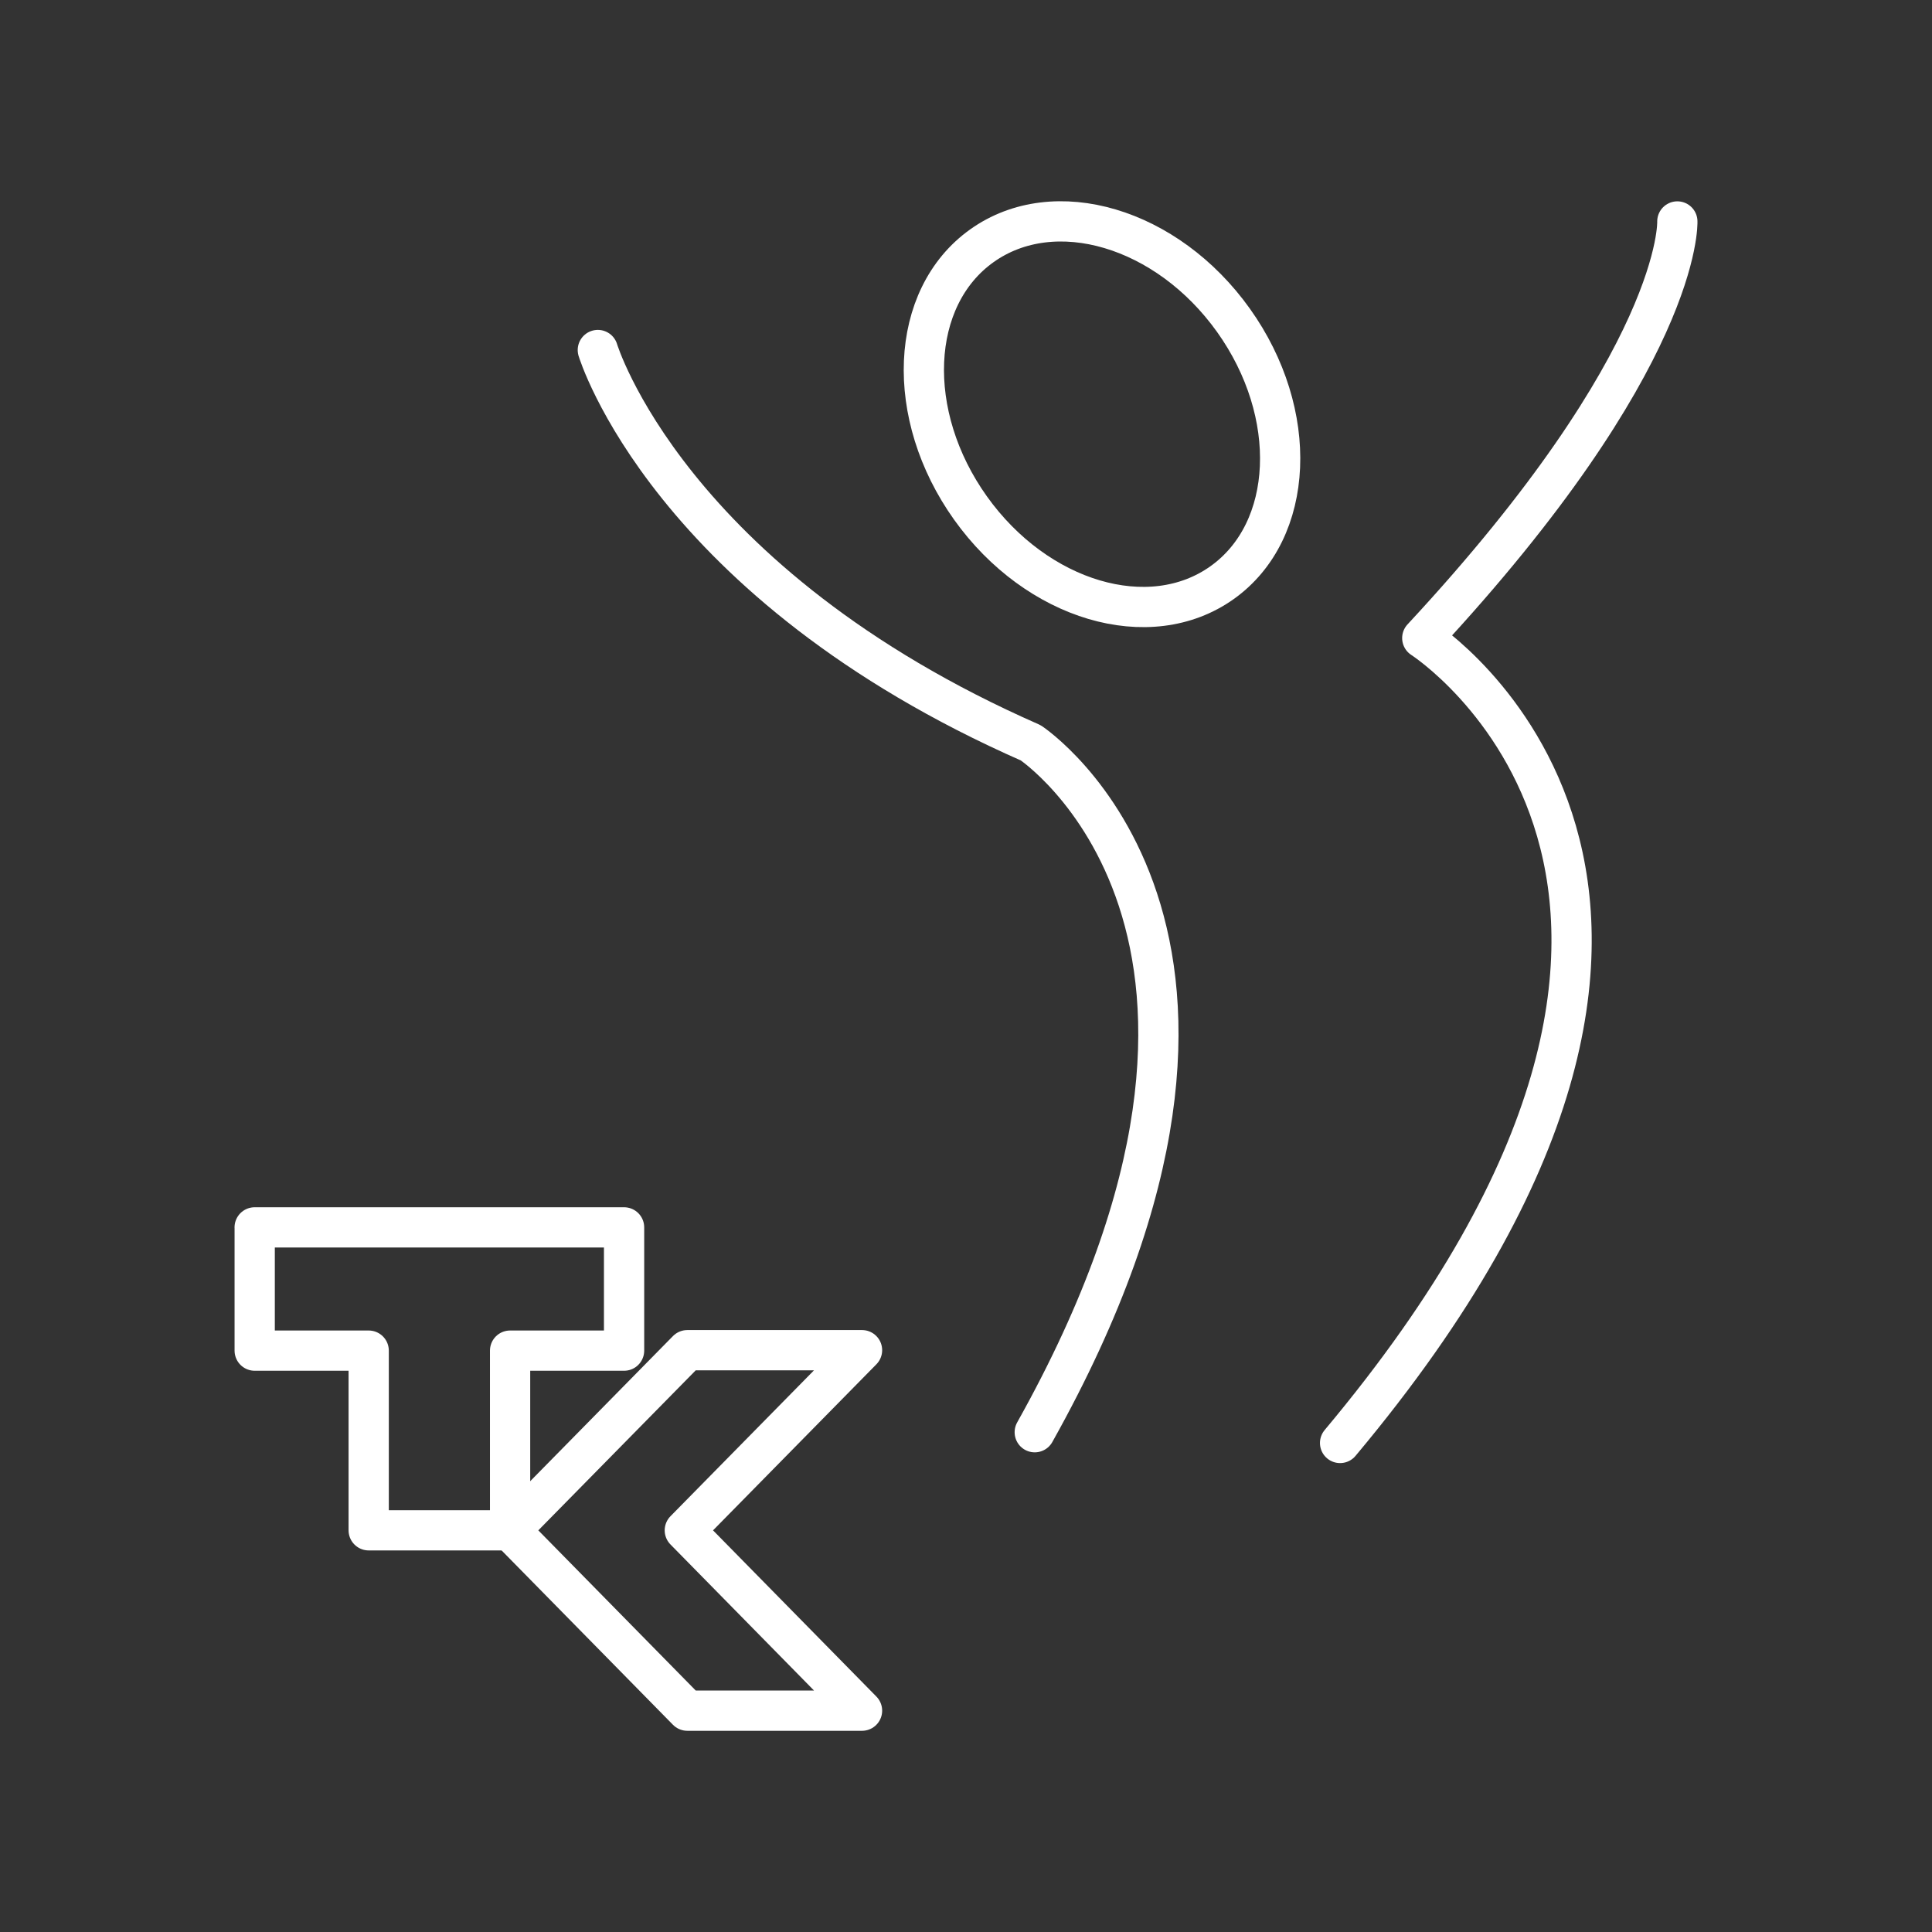 <?xml version="1.0" encoding="UTF-8"?><svg id="a" xmlns="http://www.w3.org/2000/svg" viewBox="0 0 48 48"><rect x="0" y="0" width="48" height="48" fill="#333333" stroke="none"/><defs><style>.b{fill:none;stroke:#fff;stroke-linecap:round;stroke-linejoin:round;}</style></defs><path class="b" d="M17.076,33.545h4.341l-4.403,4.476,4.403,4.48h-4.341l-4.403-4.48,4.403-4.476Z"/><path class="b" d="M6.327,30.494h9.178v3.062h-2.832v4.464h-3.513v-4.464h-2.832v-3.062Z"/><path class="b" d="M14.853,8.696s1.746,5.799,10.755,9.759c0,0,7.07,4.68.1,17.128"/><path class="b" d="M41.673,5.502s.141,3.38-6.337,10.351c0,0,9.576,6.126-2.042,19.997"/><path class="b" d="M30.646,7.959c1.649,2.311,1.524,5.228-.281,6.515-1.804,1.288-4.604.459-6.253-1.852-1.649-2.311-1.524-5.228.281-6.515,1.804-1.288,4.604-.459,6.253,1.852Z"/></svg>